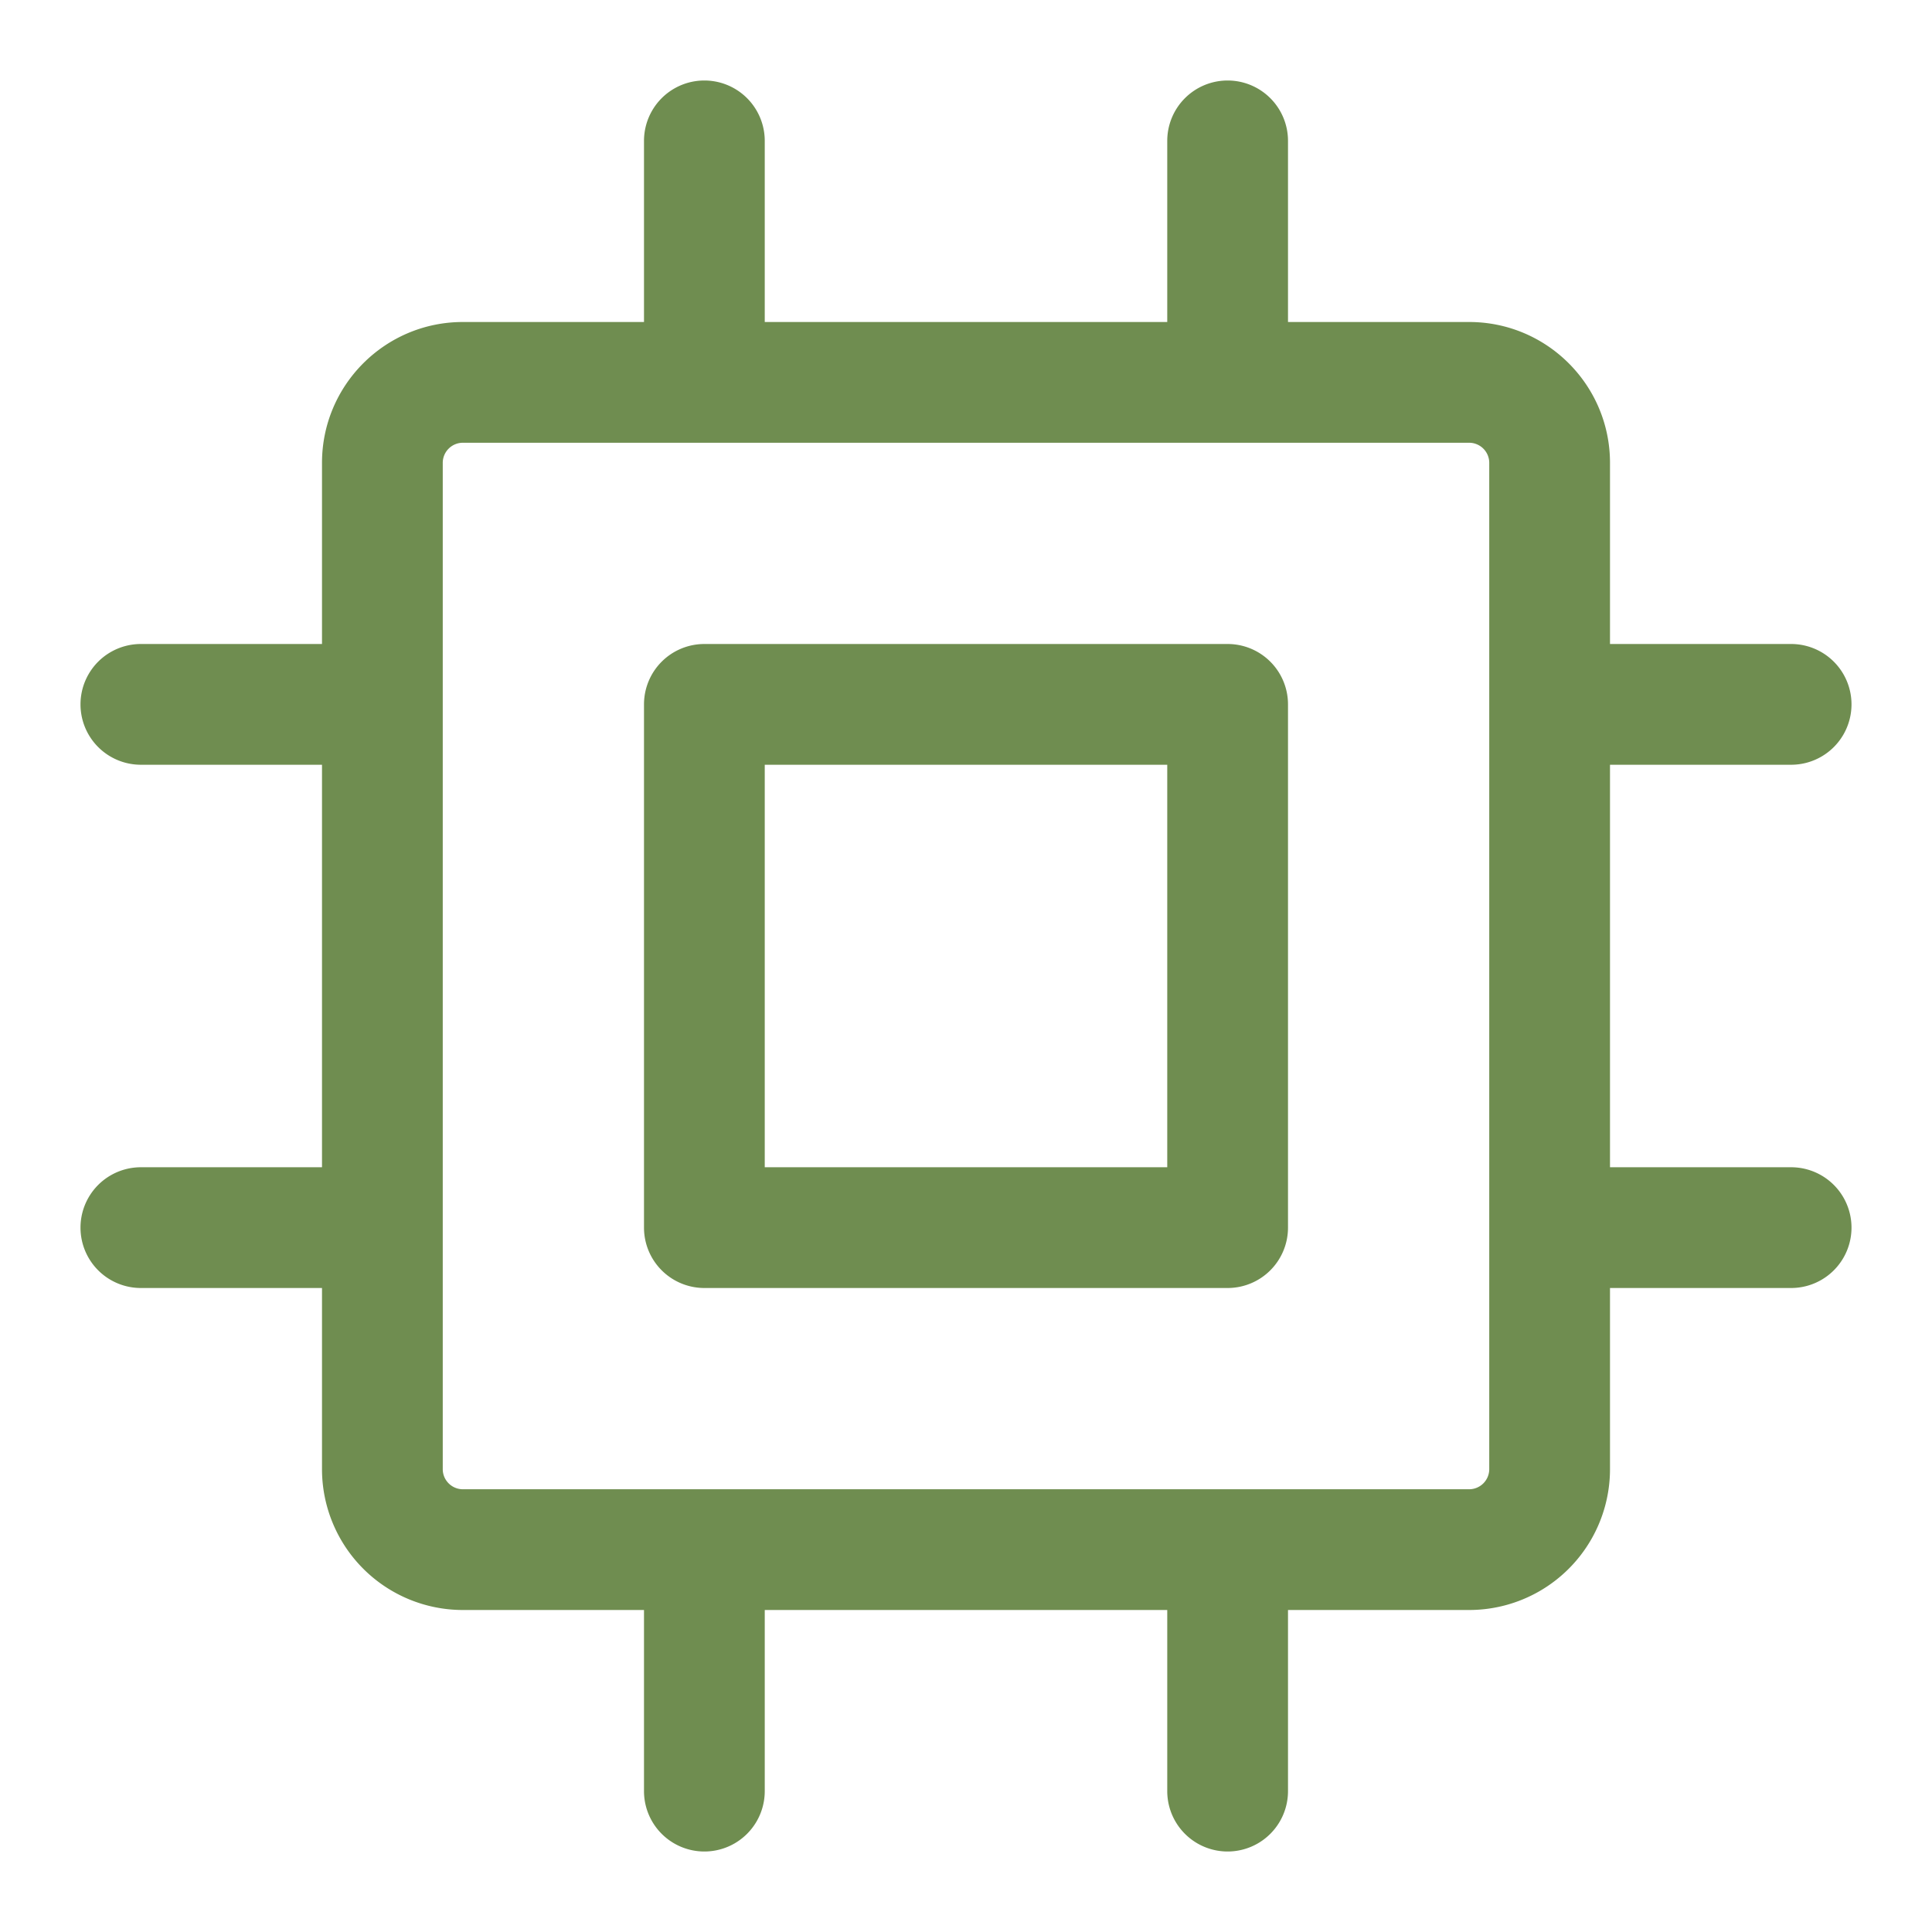 <?xml version="1.0" encoding="UTF-8" standalone="no"?>
<svg
   width="24"
   height="24"
   viewBox="0 0 24 24"
   version="1.1"
   id="svg6"
   sodipodi:docname="cpu-24.svg"
   inkscape:version="1.1.2 (0a00cf5339, 2022-02-04)"
   xmlns:inkscape="http://www.inkscape.org/namespaces/inkscape"
   xmlns:sodipodi="http://sodipodi.sourceforge.net/DTD/sodipodi-0.dtd"
   xmlns="http://www.w3.org/2000/svg"
   xmlns:svg="http://www.w3.org/2000/svg">
  <defs
     id="defs10" />
  <sodipodi:namedview
     id="namedview8"
     pagecolor="#ffffff"
     bordercolor="#666666"
     borderopacity="1.0"
     inkscape:pageshadow="2"
     inkscape:pageopacity="0.0"
     inkscape:pagecheckerboard="0"
     showgrid="false"
     inkscape:zoom="23.583333"
     inkscape:cx="-17.130742"
     inkscape:cy="12.530036"
     inkscape:window-width="1482"
     inkscape:window-height="800"
     inkscape:window-x="0"
     inkscape:window-y="0"
     inkscape:window-maximized="1"
     inkscape:current-layer="svg6" />
  <path
     d="M8.75 8h6.5a.75.75 0 0 1 .75.75v6.5a.75.75 0 0 1-.75.75h-6.5a.75.75 0 0 1-.75-.75v-6.5A.75.75 0 0 1 8.75 8Zm.75 6.5h5v-5h-5Z"
     id="path2"
     style="fill:#6f8d50;fill-opacity:1" />
  <path
     d="M15.25 1a.75.75 0 0 1 .75.75V4h2.25c.966 0 1.75.784 1.75 1.75V8h2.25a.75.75 0 0 1 0 1.5H20v5h2.25a.75.75 0 0 1 0 1.5H20v2.25A1.75 1.75 0 0 1 18.25 20H16v2.25a.75.75 0 0 1-1.5 0V20h-5v2.25a.75.75 0 0 1-1.5 0V20H5.75A1.75 1.75 0 0 1 4 18.25V16H1.75a.75.75 0 0 1 0-1.5H4v-5H1.75a.75.75 0 0 1 0-1.5H4V5.75C4 4.784 4.784 4 5.75 4H8V1.75a.75.75 0 0 1 1.5 0V4h5V1.75a.75.75 0 0 1 .75-.75Zm3 17.5a.25.25 0 0 0 .25-.25V5.75a.25.25 0 0 0-.25-.25H5.75a.25.25 0 0 0-.25.25v12.5c0 .138.112.25.25.25Z"
     id="path4"
     style="fill:#6f8d50;fill-opacity:1" />
</svg>
